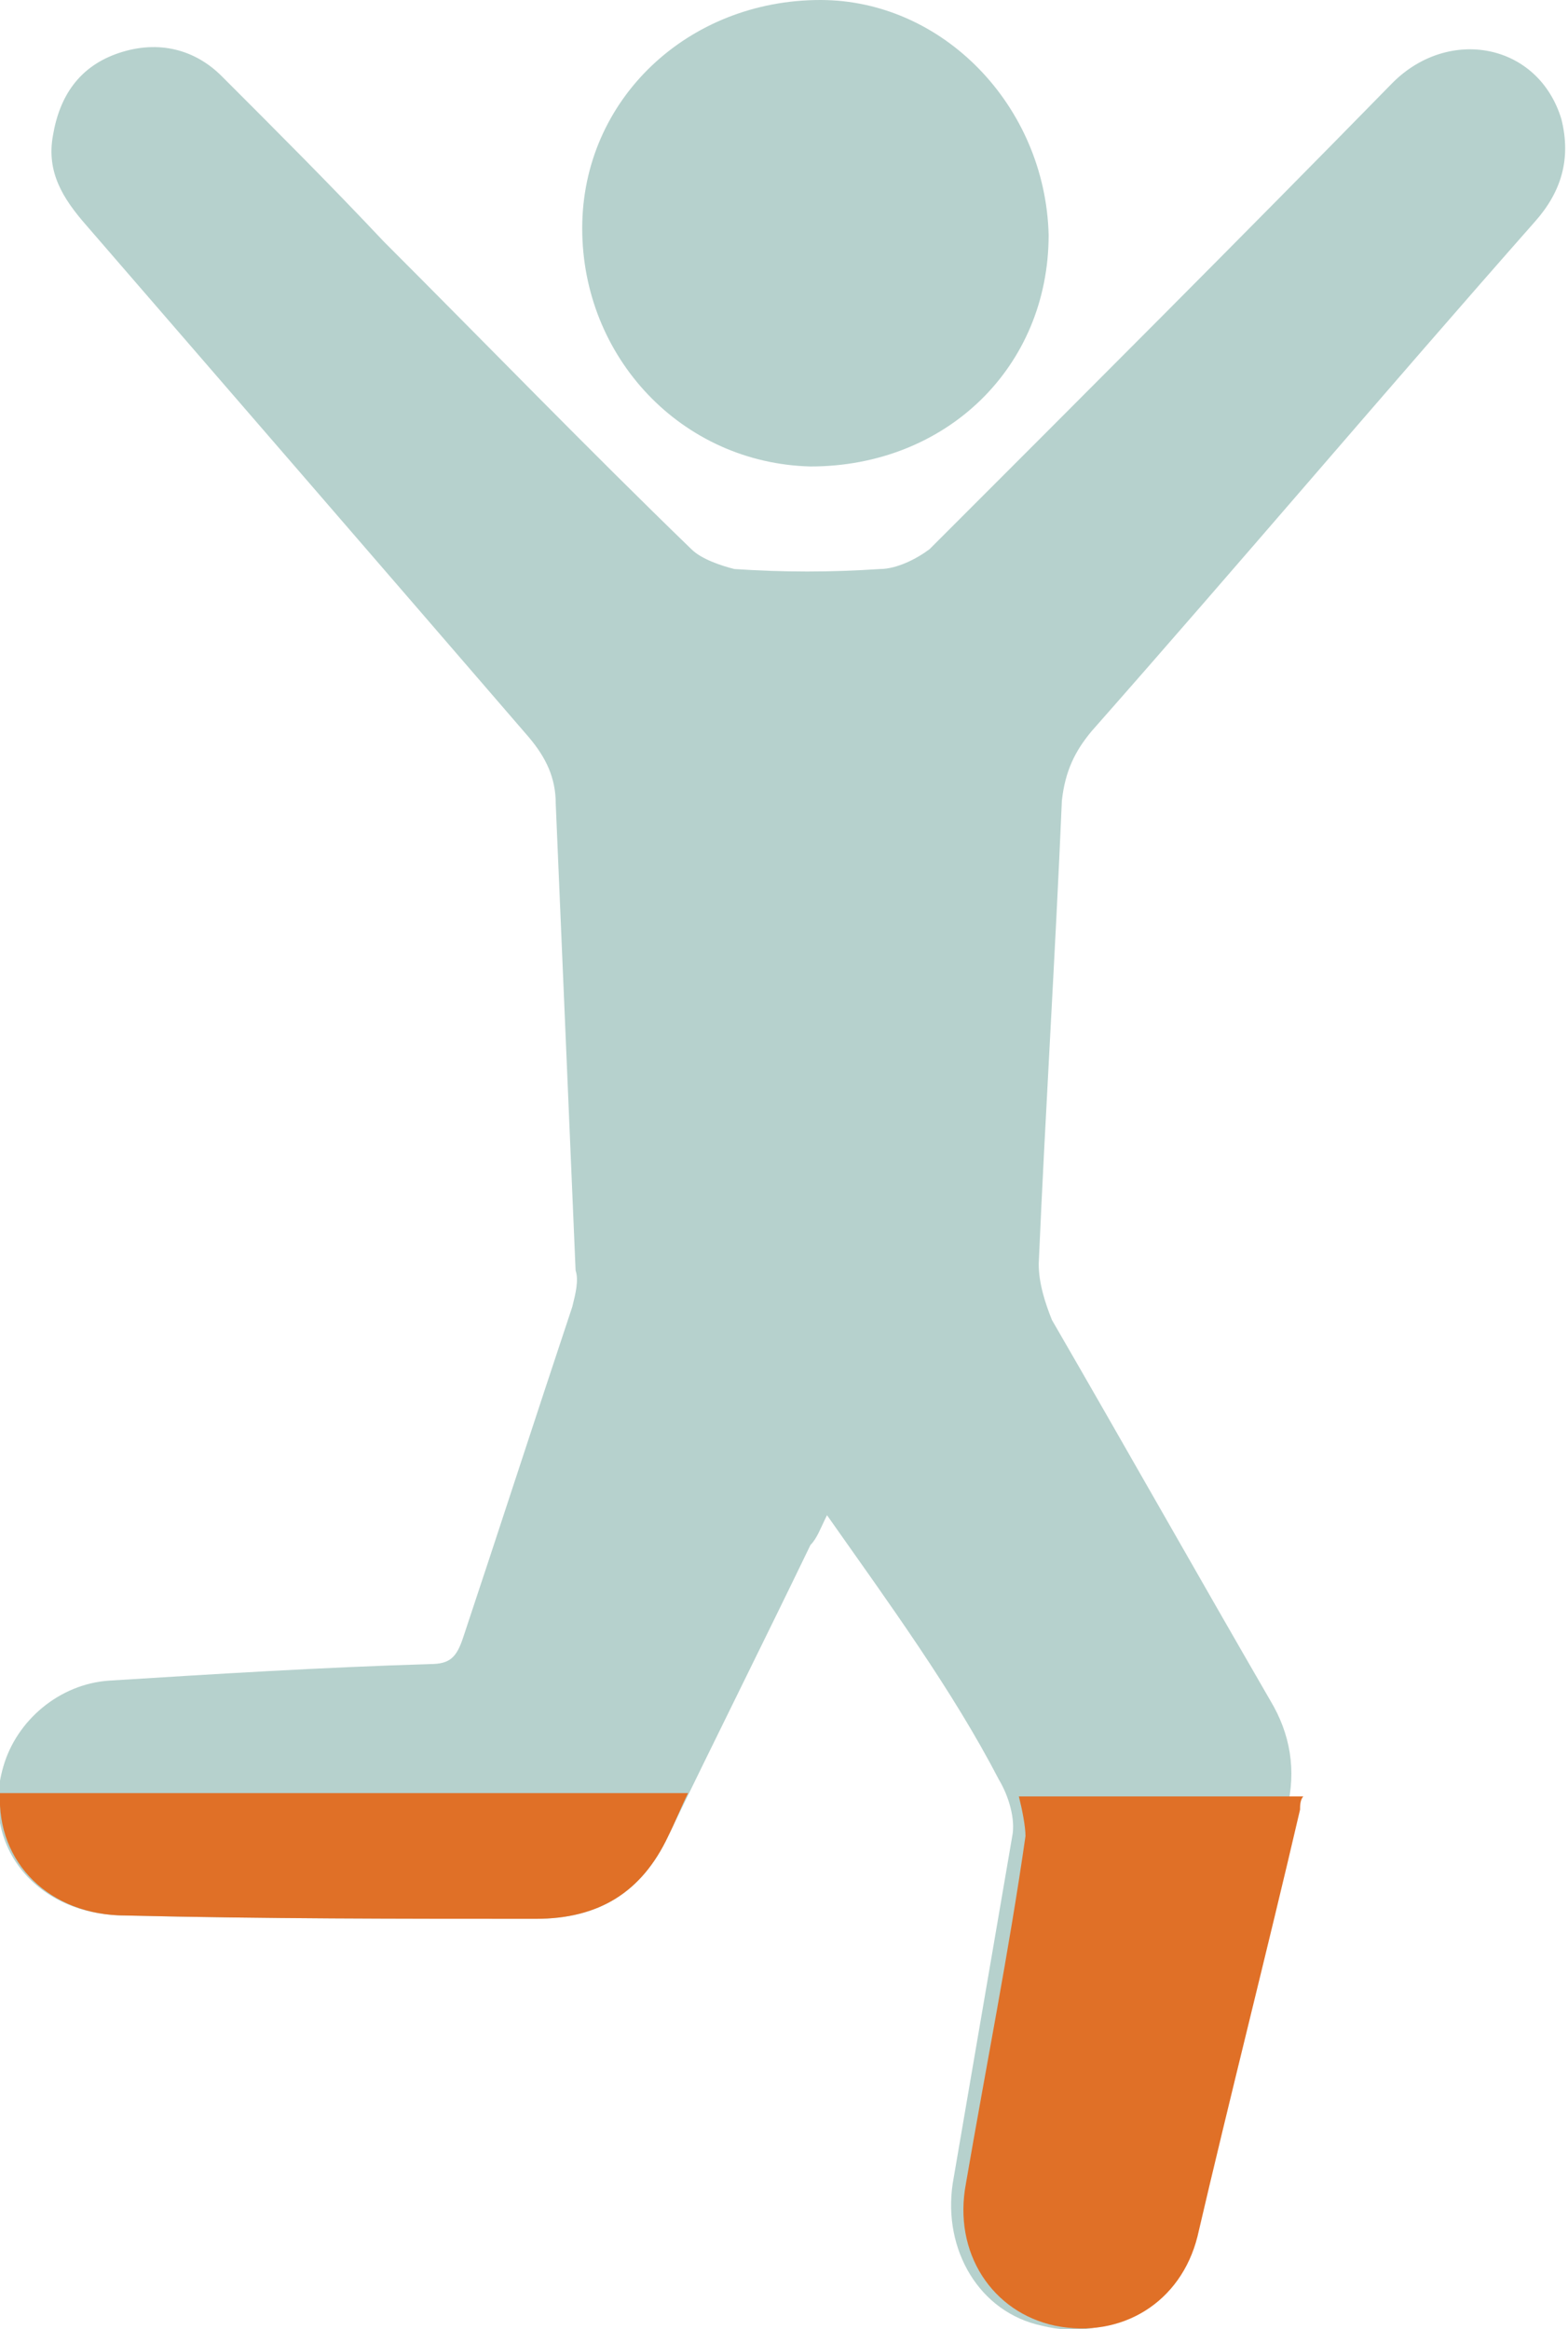 <?xml version="1.0" encoding="utf-8"?>
<!-- Generator: Adobe Illustrator 19.0.0, SVG Export Plug-In . SVG Version: 6.00 Build 0)  -->
<svg version="1.1" id="Layer_1" xmlns="http://www.w3.org/2000/svg" xmlns:xlink="http://www.w3.org/1999/xlink" x="0px" y="0px"
	 viewBox="0 0 47.4 70.4" style="enable-background:new 0 0 47.4 70.4;" xml:space="preserve">
<style type="text/css">
	.st0{fill:#B6D1CD;}
	.st1{fill:#E07027;}
</style>
<path id="FzwL0B_2_" class="st0" d="M25,45.8c-0.2,0.4-0.3,0.7-0.5,0.9c-1.4,2.9-2.9,5.9-4.3,8.8c-0.8,1.7-2.1,2.5-4,2.5
	C12.1,58,8,58,3.8,57.9c-2.7,0-4.4-2.1-3.7-4.5c0.4-1.4,1.7-2.5,3.2-2.6c3.2-0.2,6.4-0.4,9.7-0.5c0.6,0,0.8-0.2,1-0.8
	c1.1-3.3,2.2-6.7,3.3-10c0.1-0.4,0.2-0.8,0.1-1.1c-0.2-4.7-0.4-9.4-0.6-14.1c0-0.8-0.3-1.4-0.8-2C11.6,17.2,7.1,12,2.6,6.8
	C1.9,6,1.4,5.2,1.6,4.1c0.2-1.2,0.8-2.1,2-2.5c1.2-0.4,2.3-0.1,3.1,0.7c1.7,1.7,3.3,3.3,4.9,5c3.1,3.1,6.2,6.3,9.3,9.3
	c0.3,0.3,0.9,0.5,1.3,0.6c1.5,0.1,2.9,0.1,4.4,0c0.5,0,1.1-0.3,1.5-0.6c4.7-4.7,9.4-9.4,14-14.1c1.7-1.7,4.4-1.2,5.1,1.1
	c0.3,1.2,0,2.2-0.8,3.1c-4.5,5.1-8.9,10.3-13.4,15.4c-0.5,0.6-0.8,1.2-0.9,2.1c-0.2,4.7-0.5,9.4-0.7,14c0,0.6,0.2,1.2,0.4,1.7
	c2.2,3.8,4.4,7.7,6.6,11.5c0.6,1,0.8,2.1,0.5,3.3c-1.1,4.3-2.1,8.6-3.1,12.9c-0.5,2.1-2.3,3.2-4.3,2.7c-1.9-0.4-3-2.3-2.7-4.3
	c0.6-3.5,1.2-7,1.8-10.5c0.1-0.5-0.1-1.2-0.4-1.7C28.8,51.1,26.9,48.5,25,45.8z M24.8,0c-4,0-7.2,3-7.2,6.9c0,3.9,3,7.1,6.9,7.2
	c4.1,0,7.2-3,7.2-7C31.6,3.2,28.5,0,24.8,0z"/>
<g>
	<path class="st1" d="M30.8,54.3c0.1,0.4,0.2,0.9,0.2,1.2c-0.5,3.5-1.2,7-1.8,10.5c-0.4,2.1,0.8,3.9,2.7,4.3c2,0.4,3.8-0.7,4.3-2.7
		c1-4.3,2.1-8.6,3.1-12.9c0-0.1,0-0.3,0.1-0.4H30.8z"/>
	<path class="st1" d="M3.8,57.9C8,58,12.1,58,16.2,58c1.9,0,3.2-0.8,4-2.5c0.2-0.4,0.4-0.9,0.6-1.3H0C-0.1,56.3,1.5,57.9,3.8,57.9z"
		/>
</g>
</svg>
